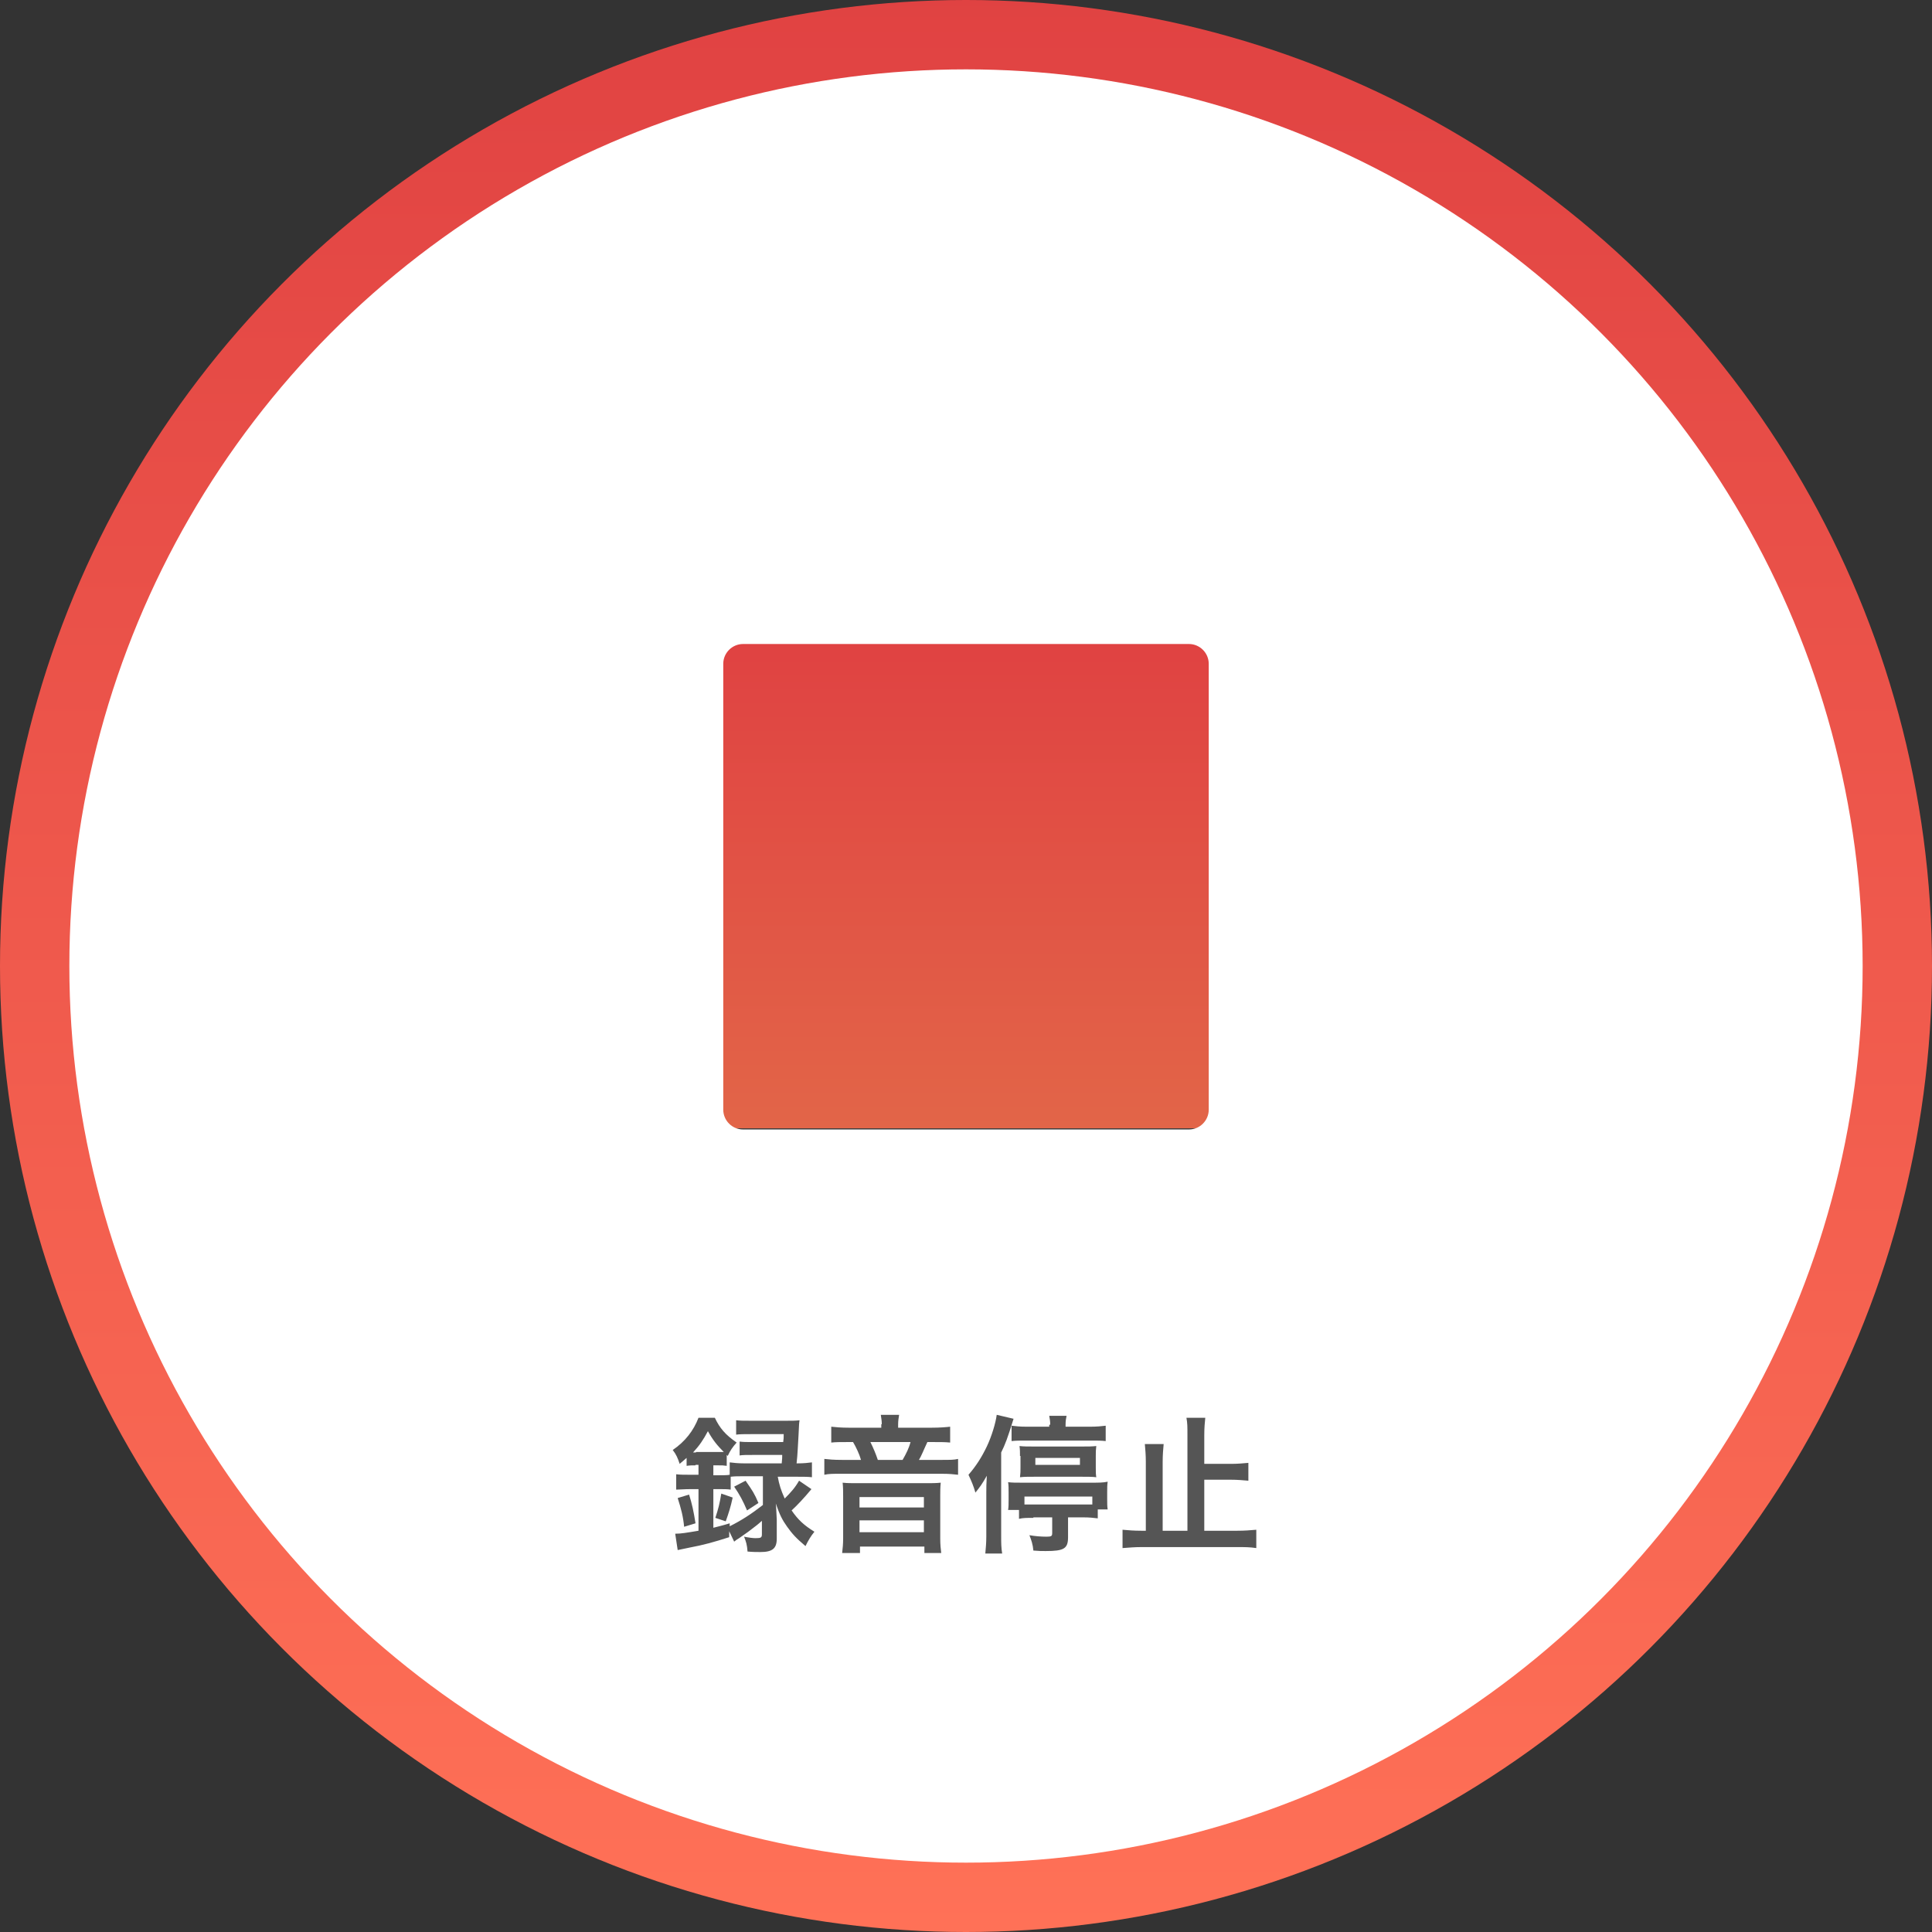 <?xml version="1.0" encoding="utf-8"?>
<!-- Generator: Adobe Illustrator 25.1.0, SVG Export Plug-In . SVG Version: 6.00 Build 0)  -->
<svg version="1.1" id="レイヤー_1" xmlns="http://www.w3.org/2000/svg" xmlns:xlink="http://www.w3.org/1999/xlink" x="0px"
	 y="0px" viewBox="0 0 390 390" style="enable-background:new 0 0 390 390;" xml:space="preserve">
<rect x="0" y="0" width="390" height="390" fill="#333333" stroke="none"/>
<style type="text/css">
	.st0{fill:url(#楕円形_6_1_);}
	.st1{fill:#FFFFFF;}
	.st2{enable-background:new    ;}
	.st3{fill:#555555;}
	.st4{fill:url(#長方形_270_1_);}
</style>
<g id="グループ_626" transform="translate(-90 -231)">
	<g id="グループ_625">
		
			<linearGradient id="楕円形_6_1_" gradientUnits="userSpaceOnUse" x1="-671.541" y1="966.118" x2="-671.541" y2="965.118" gradientTransform="matrix(390 0 0 -390 262186 377017)">
			<stop  offset="0" style="stop-color:#E04242"/>
			<stop  offset="1" style="stop-color:#FF7157"/>
			<stop  offset="1" style="stop-color:#3F3F3F"/>
		</linearGradient>
		<circle id="楕円形_6" class="st0" cx="285" cy="426" r="195"/>
		<circle id="楕円形_7" class="st1" cx="285" cy="426" r="181"/>
		<g class="st2">
			<path class="st3" d="M230.4,526.8c-0.7,0-1.1,0-1.8,0.1v-1.6c-0.6,0.5-0.8,0.7-1.4,1.2c-0.4-1.2-0.7-1.9-1.4-2.8
				c2.5-1.7,4.2-3.9,5.2-6.5h3.3c1,2.1,2.1,3.4,4.4,5c-0.8,0.9-1.3,1.6-1.8,2.7l-0.2-0.2v2.2c-0.7-0.1-0.9-0.1-1.8-0.1H234v2h1.2
				c0.9,0,1.6,0,2.1-0.1v-2.5c0.8,0.1,1.7,0.2,2.9,0.2h7.6c0.1-0.9,0.1-1.2,0.1-1.7H242c-1.4,0-2,0-2.7,0.1V522
				c0.8,0.1,1.3,0.1,2.7,0.1h6.1c0.1-0.7,0.1-0.8,0.1-1.6h-6.7c-1.3,0-2.1,0-2.9,0.1v-2.9c0.8,0.1,1.6,0.1,3,0.1h7
				c1.2,0,2,0,2.8-0.1c-0.1,0.7-0.1,0.7-0.2,2.9c-0.1,1.6-0.2,4.2-0.4,5.8h0.2c1.3,0,2.1-0.1,2.9-0.2v3c-0.8-0.1-1.7-0.1-2.9-0.1h-4
				c0.3,1.6,0.6,2.6,1.4,4.4c1.3-1.3,2.1-2.2,2.9-3.6l2.5,1.7c-1.5,1.8-2.8,3.2-4,4.3c1.3,1.9,2.5,3,4.6,4.3c-0.8,1-1.2,1.7-1.8,2.9
				c-1.9-1.6-2.7-2.5-3.7-3.9c-1-1.4-1.5-2.4-2.3-4.7c0.1,0.6,0.1,1.7,0.2,3.3v3.8c0,2-0.9,2.7-3.3,2.7c-0.7,0-1.5,0-2.6-0.1
				c-0.1-1.4-0.3-2-0.7-3c1,0.2,1.8,0.3,2.3,0.3c1.1,0,1.3-0.1,1.3-0.8V538c-1,0.9-1.2,1-2.1,1.7c-0.5,0.4-0.5,0.4-2.5,1.8
				c-0.5,0.3-0.5,0.3-1,0.7l-1-2.1v1.2c-3.1,1-5.3,1.6-8,2.1c-1.4,0.3-1.4,0.3-2.4,0.5l-0.5-3.3c1.2,0,2.3-0.2,4.7-0.6v-8.4h-1.6
				c-1.3,0-2.2,0.1-2.9,0.1v-3.1c0.8,0.1,1.7,0.1,3,0.1h1.5v-2H230.4z M228.1,539.2c-0.2-2.1-0.6-3.6-1.3-5.8l2.3-0.7
				c0.6,1.9,0.9,3.3,1.3,5.8L228.1,539.2z M230.5,524.1h4.5c0.5,0,0.7,0,1.1,0c-1.3-1.3-2.2-2.4-3.2-4.2c-0.9,1.7-1.7,2.9-3,4.3
				H230.5z M240.2,529c-1.2,0-1.9,0-2.7,0.1v2.6c-0.7-0.1-1.3-0.1-2.3-0.1H234v7.8c1.1-0.3,1.7-0.4,3.3-0.9v0.6
				c2.4-1.2,4.4-2.5,6.7-4.3V529H240.2z M234.4,537.4c0.6-1.8,0.9-3,1.2-4.9l2.3,0.8c-0.4,1.9-0.8,3.1-1.4,4.8L234.4,537.4z
				 M240.5,529.9c1.4,2,1.8,2.6,2.6,4.5l-2.3,1.5c-0.8-1.9-1.5-3.2-2.6-4.8L240.5,529.9z"/>
			<path class="st3" d="M268,518.5c0-0.7-0.1-1.2-0.2-1.9h3.7c-0.1,0.6-0.2,1.2-0.2,1.9v0.7h6.8c1.6,0,2.8-0.1,3.7-0.2v3.2
				c-1-0.1-1.8-0.1-3.2-0.1h-1.4c-0.8,1.7-1.2,2.8-1.7,3.6h4.5c1.8,0,2.6,0,3.4-0.2v3.2c-0.9-0.1-1.7-0.2-3.4-0.2h-20.2
				c-1.7,0-2.5,0-3.4,0.2v-3.2c0.9,0.1,1.8,0.2,3.6,0.2h3.8c-0.3-1.1-1-2.6-1.6-3.6h-1.3c-1.4,0-2.2,0-3.1,0.1V519
				c0.9,0.1,2,0.2,3.5,0.2h6.6V518.5z M277,530.4c1.2,0,1.9,0,2.9-0.1c-0.1,1-0.1,1.7-0.1,2.7v8.6c0,1.2,0.1,2.1,0.2,2.9h-3.4v-1.3
				h-13v1.3H260c0.1-0.9,0.2-1.8,0.2-2.9v-8.6c0-0.9,0-1.7-0.1-2.7c1,0.1,1.6,0.1,2.9,0.1H277z M263.5,535.3h13v-2.1h-13V535.3z
				 M263.5,540.3h13v-2.4h-13V540.3z M272.2,525.7c0.7-1.2,1.3-2.4,1.6-3.6h-8.1c0.6,1.2,1.1,2.4,1.5,3.6H272.2z"/>
			<path class="st3" d="M289.1,532.3c0-1,0-1.8,0.1-3.4c-0.9,1.6-1.4,2.3-2.3,3.4c-0.4-1.4-0.8-2.3-1.4-3.6c1.5-1.7,2.7-3.6,3.7-5.7
				c1-2.1,1.8-4.8,2-6.4l3.4,0.8c-1.2,3.9-1.7,5.2-2.5,6.8v16.9c0,1.3,0,2.3,0.2,3.5h-3.4c0.1-1.2,0.2-2.1,0.2-3.5V532.3z
				 M298.6,537.4c-1.3,0-2.1,0-2.9,0.2v-1.8h-2.2c0.1-0.6,0.1-1.2,0.1-2v-1.5c0-0.9,0-1.5-0.1-2.1c0.8,0.1,1.5,0.1,2.7,0.1h14.3
				c1.2,0,2.2,0,3.1-0.2c-0.1,0.7-0.1,1.2-0.1,2.1v1.5c0,0.8,0,1.4,0.1,2h-2v1.8c-0.8-0.1-1.7-0.2-2.9-0.2h-3.1v4
				c0,2.3-0.8,2.8-4.5,2.8c-0.8,0-1.4,0-2.5-0.1c-0.1-1.2-0.4-2.1-0.8-3.1c1.1,0.2,2.4,0.3,3.4,0.3c1,0,1.2-0.1,1.2-0.7v-3.2H298.6z
				 M302,518.6c0-0.7-0.1-1.3-0.2-1.8h3.5c-0.1,0.5-0.2,1-0.2,1.8v0.4h4.9c1.4,0,2.4-0.1,3.2-0.2v3.1c-0.9-0.1-1.7-0.1-2.9-0.1
				h-13.2c-1.2,0-2,0-2.9,0.1v-3.1c0.9,0.1,1.6,0.2,3.1,0.2h4.5V518.6z M295.9,524.9c0-0.8,0-1.3-0.1-2c0.8,0.1,1.7,0.1,2.9,0.1h9.7
				c1.1,0,2.1,0,2.9-0.1c-0.1,0.8-0.1,1.2-0.1,2v2.4c0,0.8,0,1.3,0.1,1.9c-0.8-0.1-1.5-0.1-2.9-0.1h-9.6c-1.3,0-2.1,0-2.9,0.1
				c0.1-0.8,0.1-1.2,0.1-2V524.9z M310.5,533.1h-13.7v1.6c0.6,0,1,0,1.8,0h10.3c0.7,0,1.1,0,1.6,0V533.1z M299,526.7h9v-1.4h-9
				V526.7z"/>
			<path class="st3" d="M339.8,540c1.5,0,2.6-0.1,3.8-0.2v3.7c-1.3-0.2-2.3-0.2-3.8-0.2h-19.4c-1.3,0-2.5,0.1-3.8,0.2v-3.7
				c1.2,0.1,2.2,0.2,3.8,0.2h0.9v-13.9c0-1.4-0.1-2.5-0.2-3.6h3.8c-0.1,1.1-0.2,2.2-0.2,3.6V540h5v-19.3c0-1.7,0-2.4-0.2-3.5h3.8
				c-0.1,1-0.2,2-0.2,3.5v5.8h5.4c1.3,0,2.4-0.1,3.5-0.2v3.6c-1.1-0.1-2.3-0.2-3.5-0.2h-5.4V540H339.8z"/>
		</g>
	</g>
	<g id="グループ_624" transform="translate(-64 38)">
		
			<linearGradient id="長方形_270_1_" gradientUnits="userSpaceOnUse" x1="-601.704" y1="925.49" x2="-601.704" y2="924.49" gradientTransform="matrix(98 0 0 -98 59316 91021)">
			<stop  offset="0" style="stop-color:#E04242"/>
			<stop  offset="1" style="stop-color:#E26548"/>
			<stop  offset="1" style="stop-color:#3F3F3F"/>
		</linearGradient>
		<path id="長方形_270" class="st4" d="M304,323h90c2.2,0,4,1.8,4,4v90c0,2.2-1.8,4-4,4h-90c-2.2,0-4-1.8-4-4v-90
			C300,324.8,301.8,323,304,323z"/>
	</g>
</g>
</svg>
